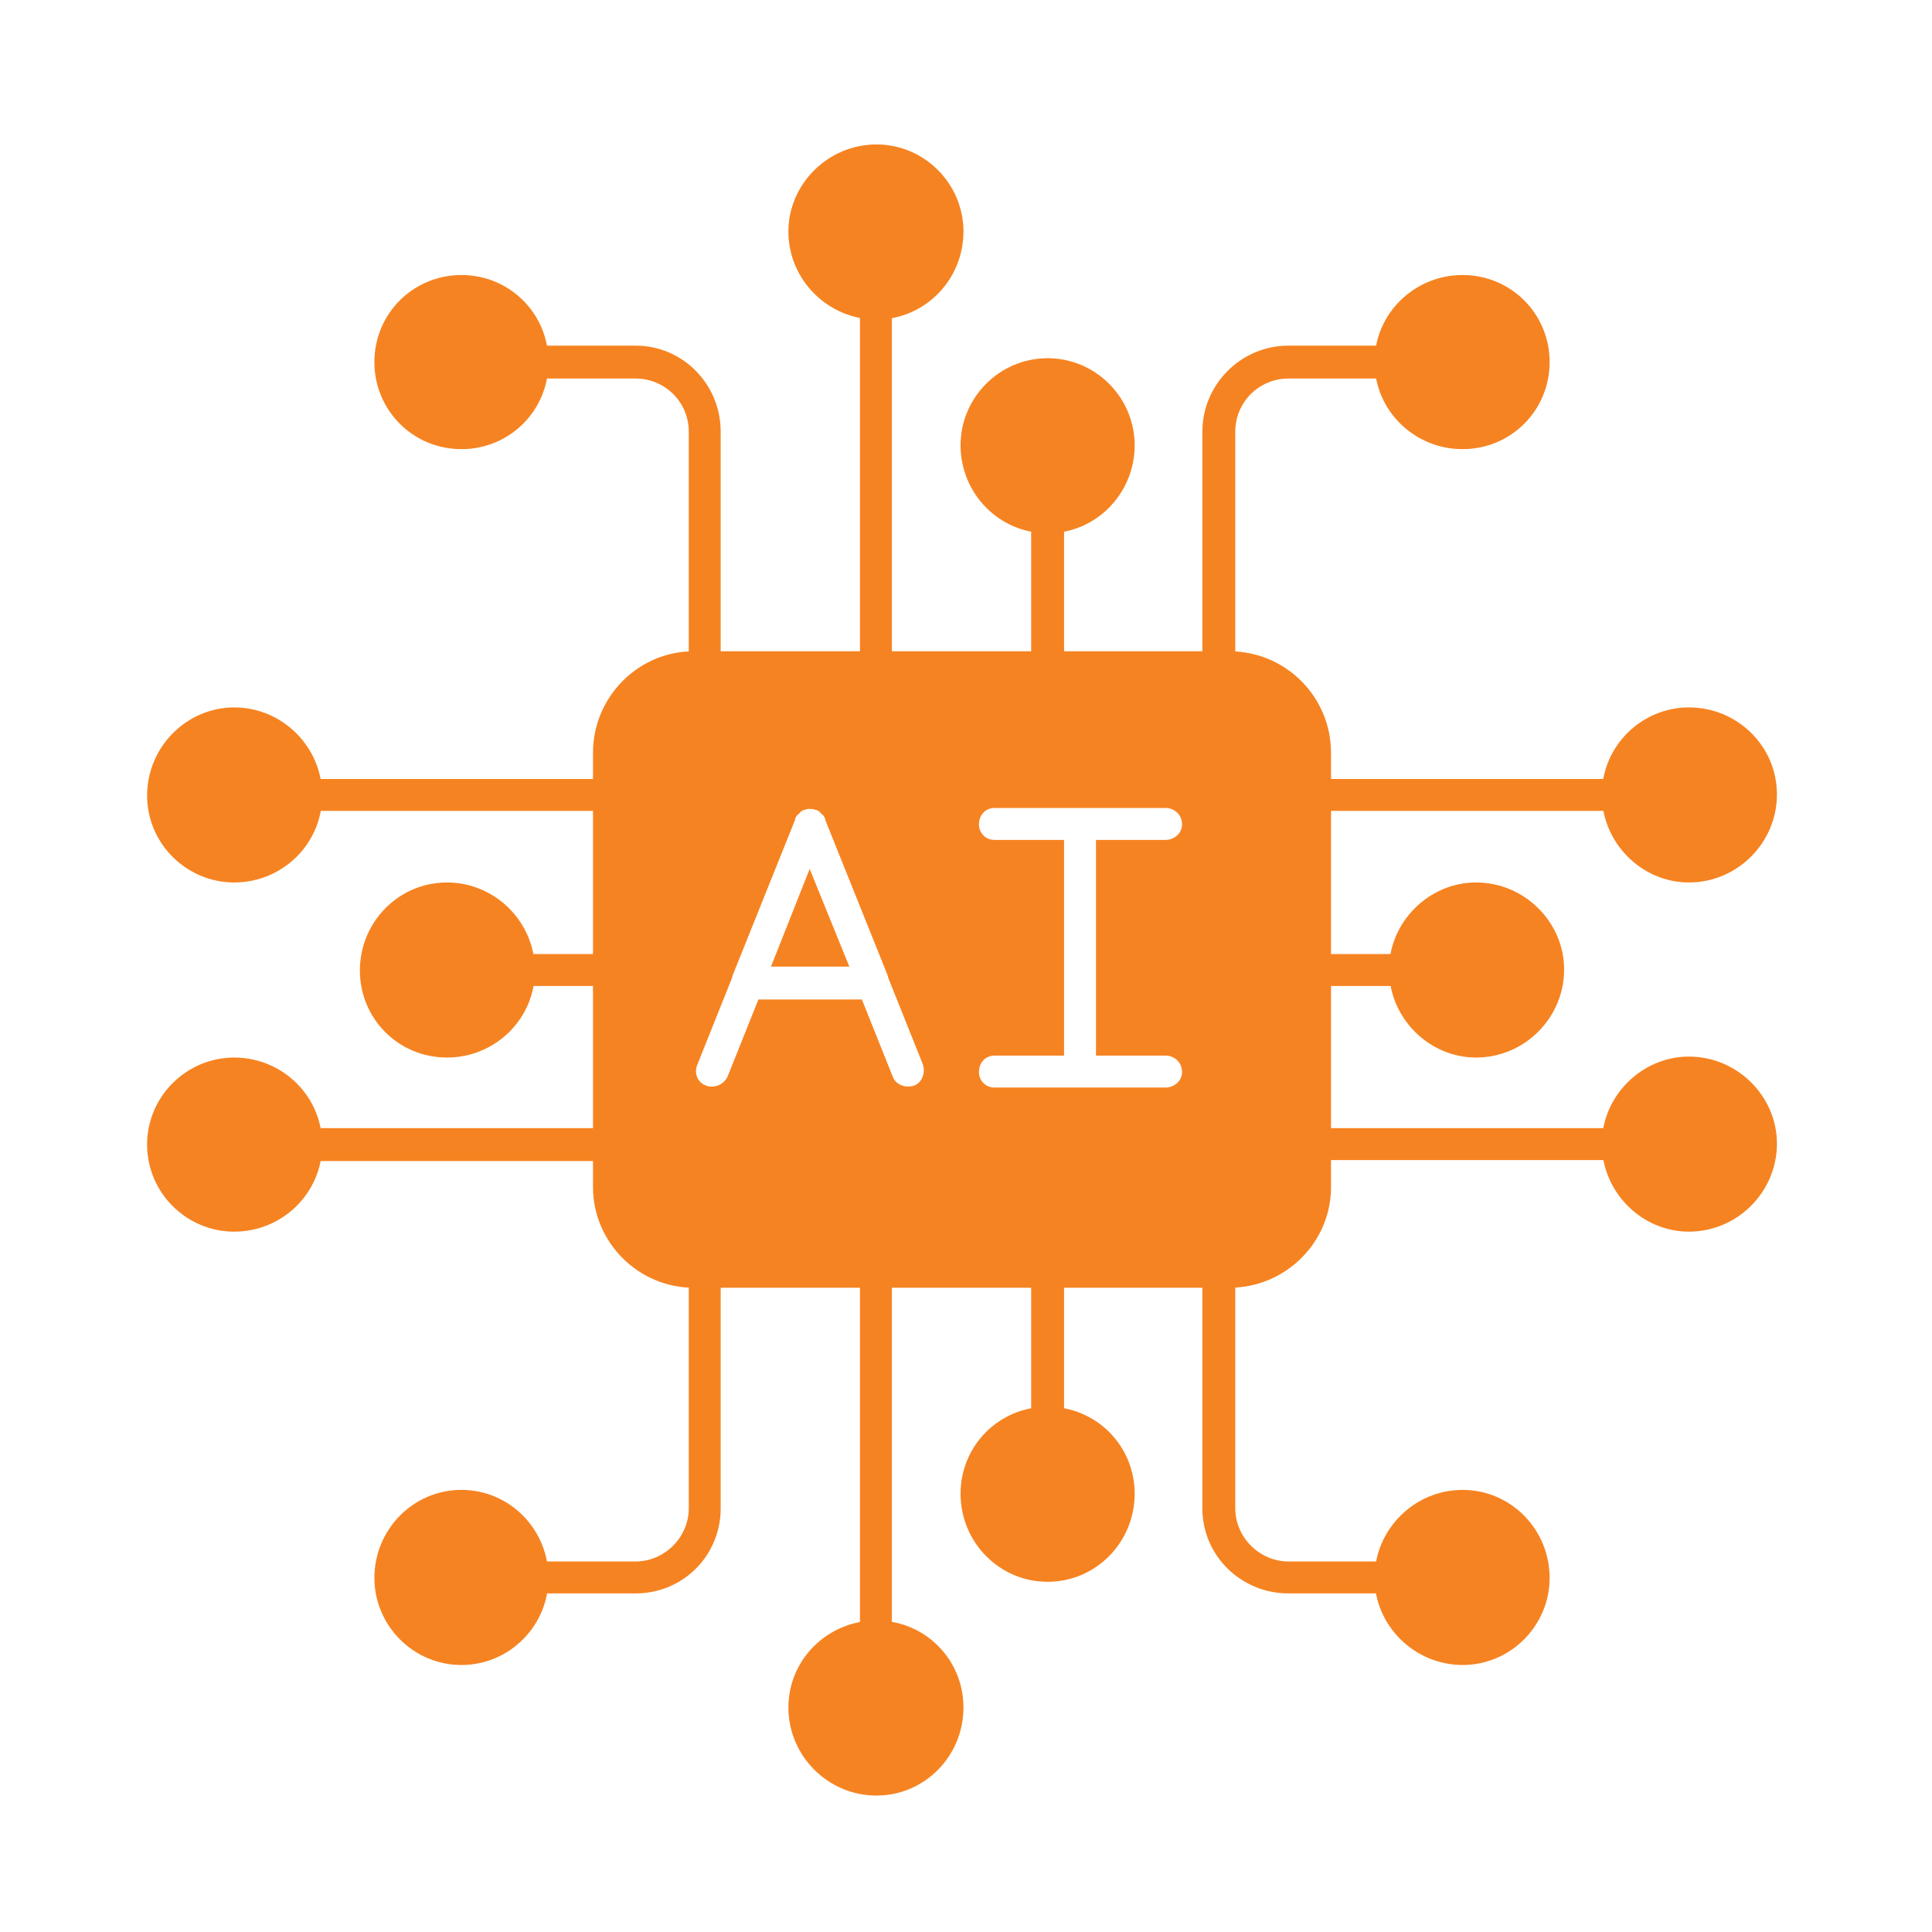 <svg xmlns="http://www.w3.org/2000/svg" xmlns:xlink="http://www.w3.org/1999/xlink" width="512" zoomAndPan="magnify" viewBox="0 0 384 384" height="512" preserveAspectRatio="xMidYMid meet" version="1.0"><defs><clipPath id="3b86265d58"><path d="M 156 28.711 L 192 28.711 L 192 64 L 156 64 Z M 156 28.711 " clip-rule="nonzero"/></clipPath><clipPath id="26a53786f4"><path d="M 318 140 L 353.172 140 L 353.172 176 L 318 176 Z M 318 140 " clip-rule="nonzero"/></clipPath><clipPath id="3caae7be86"><path d="M 318 210 L 353.172 210 L 353.172 245 L 318 245 Z M 318 210 " clip-rule="nonzero"/></clipPath><clipPath id="83d1fc88d6"><path d="M 29.172 140 L 65 140 L 65 176 L 29.172 176 Z M 29.172 140 " clip-rule="nonzero"/></clipPath><clipPath id="7962c86f8d"><path d="M 29.172 210 L 65 210 L 65 245 L 29.172 245 Z M 29.172 210 " clip-rule="nonzero"/></clipPath></defs><path fill="#f68321" d="M 244.367 255.949 L 137.859 255.949 C 126.898 255.949 117.863 246.914 117.863 235.957 L 117.863 149.637 C 117.863 138.484 126.898 129.449 137.859 129.449 L 244.367 129.449 C 255.516 129.449 264.551 138.484 264.551 149.637 L 264.551 235.957 C 264.551 246.914 255.516 255.949 244.367 255.949 Z M 141.512 215.961 C 141.125 215.961 140.742 215.961 140.359 215.77 C 138.629 215.191 137.859 213.27 138.629 211.539 L 145.547 194.238 L 145.547 194.047 L 158.043 162.902 C 158.043 162.902 158.043 162.707 158.043 162.707 C 158.238 162.324 158.43 161.941 158.812 161.746 C 159.008 161.363 159.391 161.172 159.773 160.977 C 159.773 160.977 159.773 160.977 159.969 160.977 C 160.352 160.785 160.543 160.785 160.93 160.785 C 161.312 160.785 161.699 160.785 162.082 160.977 C 162.082 160.977 162.273 160.977 162.273 160.977 C 162.66 161.172 163.043 161.363 163.234 161.746 C 163.621 161.941 163.812 162.324 164.004 162.707 C 164.004 162.707 164.004 162.902 164.004 162.902 L 176.5 194.047 L 176.5 194.238 L 183.422 211.539 C 184 213.27 183.23 215.191 181.691 215.77 C 179.961 216.348 178.039 215.578 177.461 214.039 L 171.309 198.66 L 150.738 198.66 L 144.586 214.039 C 144.012 215.191 142.855 215.961 141.512 215.961 Z M 214.758 216.156 L 197.648 216.156 C 195.918 216.156 194.574 214.809 194.574 213.078 C 194.574 211.156 195.918 209.809 197.648 209.809 L 211.492 209.809 L 211.492 166.938 L 197.648 166.938 C 195.918 166.938 194.574 165.594 194.574 163.863 C 194.574 161.941 195.918 160.594 197.648 160.594 L 231.676 160.594 C 233.406 160.594 234.945 161.941 234.945 163.863 C 234.945 165.594 233.406 166.938 231.676 166.938 L 217.836 166.938 L 217.836 209.809 L 231.676 209.809 C 233.406 209.809 234.945 211.156 234.945 213.078 C 234.945 214.809 233.406 216.156 231.676 216.156 Z M 168.812 192.125 L 160.93 172.707 L 153.238 192.125 Z M 168.812 192.125 " fill-opacity="1" fill-rule="evenodd"/><path fill="#f68321" d="M 174.195 135.984 C 172.465 135.984 170.926 134.449 170.926 132.719 L 170.926 60.238 C 170.926 58.508 172.465 56.973 174.195 56.973 C 175.926 56.973 177.27 58.508 177.27 60.238 L 177.27 132.719 C 177.27 134.449 175.926 135.984 174.195 135.984 Z M 174.195 135.984 " fill-opacity="1" fill-rule="evenodd"/><g clip-path="url(#3b86265d58)"><path fill="#f68321" d="M 174.195 63.508 C 164.582 63.508 156.699 55.625 156.699 46.012 C 156.699 36.594 164.582 28.711 174.195 28.711 C 183.805 28.711 191.496 36.594 191.496 46.012 C 191.496 55.625 183.805 63.508 174.195 63.508 Z M 174.195 63.508 " fill-opacity="1" fill-rule="evenodd"/></g><path fill="#f68321" d="M 208.223 135.984 C 206.492 135.984 204.953 134.449 204.953 132.719 L 204.953 102.727 C 204.953 100.996 206.492 99.457 208.223 99.457 C 209.953 99.457 211.492 100.996 211.492 102.727 L 211.492 132.719 C 211.492 134.449 209.953 135.984 208.223 135.984 Z M 208.223 135.984 " fill-opacity="1" fill-rule="evenodd"/><path fill="#f68321" d="M 208.223 105.996 C 198.609 105.996 190.918 98.113 190.918 88.5 C 190.918 79.078 198.609 71.199 208.223 71.199 C 217.836 71.199 225.523 79.078 225.523 88.5 C 225.523 98.113 217.836 105.996 208.223 105.996 Z M 208.223 105.996 " fill-opacity="1" fill-rule="evenodd"/><path fill="#f68321" d="M 242.25 135.984 C 240.52 135.984 238.98 134.449 238.98 132.719 L 238.98 85.809 C 238.98 76.387 246.672 68.699 256.094 68.699 L 276.473 68.699 C 278.203 68.699 279.738 70.234 279.738 71.965 C 279.738 73.695 278.203 75.234 276.473 75.234 L 256.094 75.234 C 250.324 75.234 245.52 79.848 245.52 85.809 L 245.52 132.719 C 245.52 134.449 243.98 135.984 242.25 135.984 Z M 242.25 135.984 " fill-opacity="1" fill-rule="evenodd"/><path fill="#f68321" d="M 290.699 89.27 C 281.086 89.27 273.203 81.578 273.203 71.965 C 273.203 62.355 281.086 54.664 290.699 54.664 C 300.309 54.664 308 62.355 308 71.965 C 308 81.578 300.309 89.27 290.699 89.27 Z M 290.699 89.27 " fill-opacity="1" fill-rule="evenodd"/><path fill="#f68321" d="M 140.164 135.984 C 138.242 135.984 136.898 134.449 136.898 132.719 L 136.898 85.809 C 136.898 79.848 132.09 75.234 126.324 75.234 L 105.945 75.234 C 104.023 75.234 102.676 73.695 102.676 71.965 C 102.676 70.234 104.023 68.699 105.945 68.699 L 126.324 68.699 C 135.742 68.699 143.242 76.387 143.242 85.809 L 143.242 132.719 C 143.242 134.449 141.895 135.984 140.164 135.984 Z M 140.164 135.984 " fill-opacity="1" fill-rule="evenodd"/><path fill="#f68321" d="M 91.719 89.27 C 82.105 89.27 74.414 81.578 74.414 71.965 C 74.414 62.355 82.105 54.664 91.719 54.664 C 101.332 54.664 109.02 62.355 109.02 71.965 C 109.02 81.578 101.332 89.27 91.719 89.27 Z M 91.719 89.27 " fill-opacity="1" fill-rule="evenodd"/><path fill="#f68321" d="M 321.648 161.172 L 261.285 161.172 C 259.555 161.172 258.016 159.633 258.016 157.902 C 258.016 156.172 259.555 154.828 261.285 154.828 L 321.648 154.828 C 323.379 154.828 324.727 156.172 324.727 157.902 C 324.727 159.633 323.379 161.172 321.648 161.172 Z M 321.648 161.172 " fill-opacity="1" fill-rule="evenodd"/><g clip-path="url(#26a53786f4)"><path fill="#f68321" d="M 335.684 175.398 C 326.266 175.398 318.383 167.516 318.383 157.902 C 318.383 148.289 326.266 140.602 335.684 140.602 C 345.297 140.602 353.18 148.289 353.18 157.902 C 353.18 167.516 345.297 175.398 335.684 175.398 Z M 335.684 175.398 " fill-opacity="1" fill-rule="evenodd"/></g><path fill="#f68321" d="M 279.355 195.969 L 261.285 195.969 C 259.555 195.969 258.016 194.621 258.016 192.699 C 258.016 190.969 259.555 189.625 261.285 189.625 L 279.355 189.625 C 281.086 189.625 282.43 190.969 282.43 192.699 C 282.43 194.621 281.086 195.969 279.355 195.969 Z M 279.355 195.969 " fill-opacity="1" fill-rule="evenodd"/><path fill="#f68321" d="M 293.391 210.195 C 283.969 210.195 276.086 202.312 276.086 192.699 C 276.086 183.281 283.969 175.398 293.391 175.398 C 303 175.398 310.883 183.281 310.883 192.699 C 310.883 202.312 303 210.195 293.391 210.195 Z M 293.391 210.195 " fill-opacity="1" fill-rule="evenodd"/><path fill="#f68321" d="M 321.648 230.574 L 261.285 230.574 C 259.555 230.574 258.016 229.227 258.016 227.305 C 258.016 225.574 259.555 224.23 261.285 224.23 L 321.648 224.23 C 323.379 224.23 324.727 225.574 324.727 227.305 C 324.727 229.227 323.379 230.574 321.648 230.574 Z M 321.648 230.574 " fill-opacity="1" fill-rule="evenodd"/><g clip-path="url(#3caae7be86)"><path fill="#f68321" d="M 335.684 244.801 C 326.266 244.801 318.383 236.918 318.383 227.305 C 318.383 217.883 326.266 210.004 335.684 210.004 C 345.297 210.004 353.18 217.883 353.18 227.305 C 353.18 236.918 345.297 244.801 335.684 244.801 Z M 335.684 244.801 " fill-opacity="1" fill-rule="evenodd"/></g><path fill="#f68321" d="M 174.195 328.43 C 172.465 328.43 170.926 327.082 170.926 325.352 L 170.926 252.875 C 170.926 250.953 172.465 249.605 174.195 249.605 C 175.926 249.605 177.27 250.953 177.27 252.875 L 177.27 325.352 C 177.27 327.082 175.926 328.43 174.195 328.43 Z M 174.195 328.43 " fill-opacity="1" fill-rule="evenodd"/><path fill="#f68321" d="M 174.195 356.883 C 164.582 356.883 156.699 349 156.699 339.387 C 156.699 329.773 164.582 322.086 174.195 322.086 C 183.805 322.086 191.496 329.773 191.496 339.387 C 191.496 349 183.805 356.883 174.195 356.883 Z M 174.195 356.883 " fill-opacity="1" fill-rule="evenodd"/><path fill="#f68321" d="M 208.223 285.941 C 206.492 285.941 204.953 284.594 204.953 282.867 L 204.953 252.875 C 204.953 250.953 206.492 249.605 208.223 249.605 C 209.953 249.605 211.492 250.953 211.492 252.875 L 211.492 282.867 C 211.492 284.594 209.953 285.941 208.223 285.941 Z M 208.223 285.941 " fill-opacity="1" fill-rule="evenodd"/><path fill="#f68321" d="M 208.223 314.395 C 198.609 314.395 190.918 306.512 190.918 296.898 C 190.918 287.289 198.609 279.598 208.223 279.598 C 217.836 279.598 225.523 287.289 225.523 296.898 C 225.523 306.512 217.836 314.395 208.223 314.395 Z M 208.223 314.395 " fill-opacity="1" fill-rule="evenodd"/><path fill="#f68321" d="M 276.473 316.703 L 256.094 316.703 C 246.672 316.703 238.98 309.203 238.98 299.785 L 238.98 252.875 C 238.98 250.953 240.52 249.605 242.25 249.605 C 243.98 249.605 245.52 250.953 245.52 252.875 L 245.52 299.785 C 245.52 305.551 250.324 310.355 256.094 310.355 L 276.473 310.355 C 278.203 310.355 279.738 311.703 279.738 313.625 C 279.738 315.355 278.203 316.703 276.473 316.703 Z M 276.473 316.703 " fill-opacity="1" fill-rule="evenodd"/><path fill="#f68321" d="M 290.699 330.93 C 281.086 330.93 273.203 323.047 273.203 313.625 C 273.203 304.012 281.086 296.129 290.699 296.129 C 300.309 296.129 308 304.012 308 313.625 C 308 323.047 300.309 330.93 290.699 330.93 Z M 290.699 330.93 " fill-opacity="1" fill-rule="evenodd"/><path fill="#f68321" d="M 126.324 316.703 L 105.945 316.703 C 104.023 316.703 102.676 315.355 102.676 313.625 C 102.676 311.703 104.023 310.355 105.945 310.355 L 126.324 310.355 C 132.09 310.355 136.898 305.551 136.898 299.785 L 136.898 252.875 C 136.898 250.953 138.242 249.605 140.164 249.605 C 141.895 249.605 143.242 250.953 143.242 252.875 L 143.242 299.785 C 143.242 309.203 135.742 316.703 126.324 316.703 Z M 126.324 316.703 " fill-opacity="1" fill-rule="evenodd"/><path fill="#f68321" d="M 91.719 330.93 C 82.105 330.93 74.414 323.047 74.414 313.625 C 74.414 304.012 82.105 296.129 91.719 296.129 C 101.332 296.129 109.02 304.012 109.02 313.625 C 109.02 323.047 101.332 330.93 91.719 330.93 Z M 91.719 330.93 " fill-opacity="1" fill-rule="evenodd"/><path fill="#f68321" d="M 121.133 161.172 L 60.766 161.172 C 59.035 161.172 57.496 159.824 57.496 158.094 C 57.496 156.172 59.035 154.828 60.766 154.828 L 121.133 154.828 C 122.863 154.828 124.207 156.172 124.207 158.094 C 124.207 159.824 122.863 161.172 121.133 161.172 Z M 121.133 161.172 " fill-opacity="1" fill-rule="evenodd"/><g clip-path="url(#83d1fc88d6)"><path fill="#f68321" d="M 46.539 175.398 C 37.117 175.398 29.238 167.707 29.238 158.094 C 29.238 148.48 37.117 140.602 46.539 140.602 C 56.152 140.602 64.035 148.48 64.035 158.094 C 64.035 167.707 56.152 175.398 46.539 175.398 Z M 46.539 175.398 " fill-opacity="1" fill-rule="evenodd"/></g><path fill="#f68321" d="M 121.133 195.969 L 103.062 195.969 C 101.332 195.969 99.793 194.621 99.793 192.891 C 99.793 191.16 101.332 189.625 103.062 189.625 L 121.133 189.625 C 122.863 189.625 124.207 191.16 124.207 192.891 C 124.207 194.621 122.863 195.969 121.133 195.969 Z M 121.133 195.969 " fill-opacity="1" fill-rule="evenodd"/><path fill="#f68321" d="M 88.836 210.195 C 79.223 210.195 71.531 202.504 71.531 192.891 C 71.531 183.281 79.223 175.398 88.836 175.398 C 98.445 175.398 106.328 183.281 106.328 192.891 C 106.328 202.504 98.445 210.195 88.836 210.195 Z M 88.836 210.195 " fill-opacity="1" fill-rule="evenodd"/><path fill="#f68321" d="M 121.133 230.766 L 60.766 230.766 C 59.035 230.766 57.496 229.227 57.496 227.496 C 57.496 225.766 59.035 224.23 60.766 224.23 L 121.133 224.23 C 122.863 224.23 124.207 225.766 124.207 227.496 C 124.207 229.227 122.863 230.766 121.133 230.766 Z M 121.133 230.766 " fill-opacity="1" fill-rule="evenodd"/><g clip-path="url(#7962c86f8d)"><path fill="#f68321" d="M 46.539 244.801 C 37.117 244.801 29.238 237.109 29.238 227.496 C 29.238 217.883 37.117 210.195 46.539 210.195 C 56.152 210.195 64.035 217.883 64.035 227.496 C 64.035 237.109 56.152 244.801 46.539 244.801 Z M 46.539 244.801 " fill-opacity="1" fill-rule="evenodd"/></g></svg>